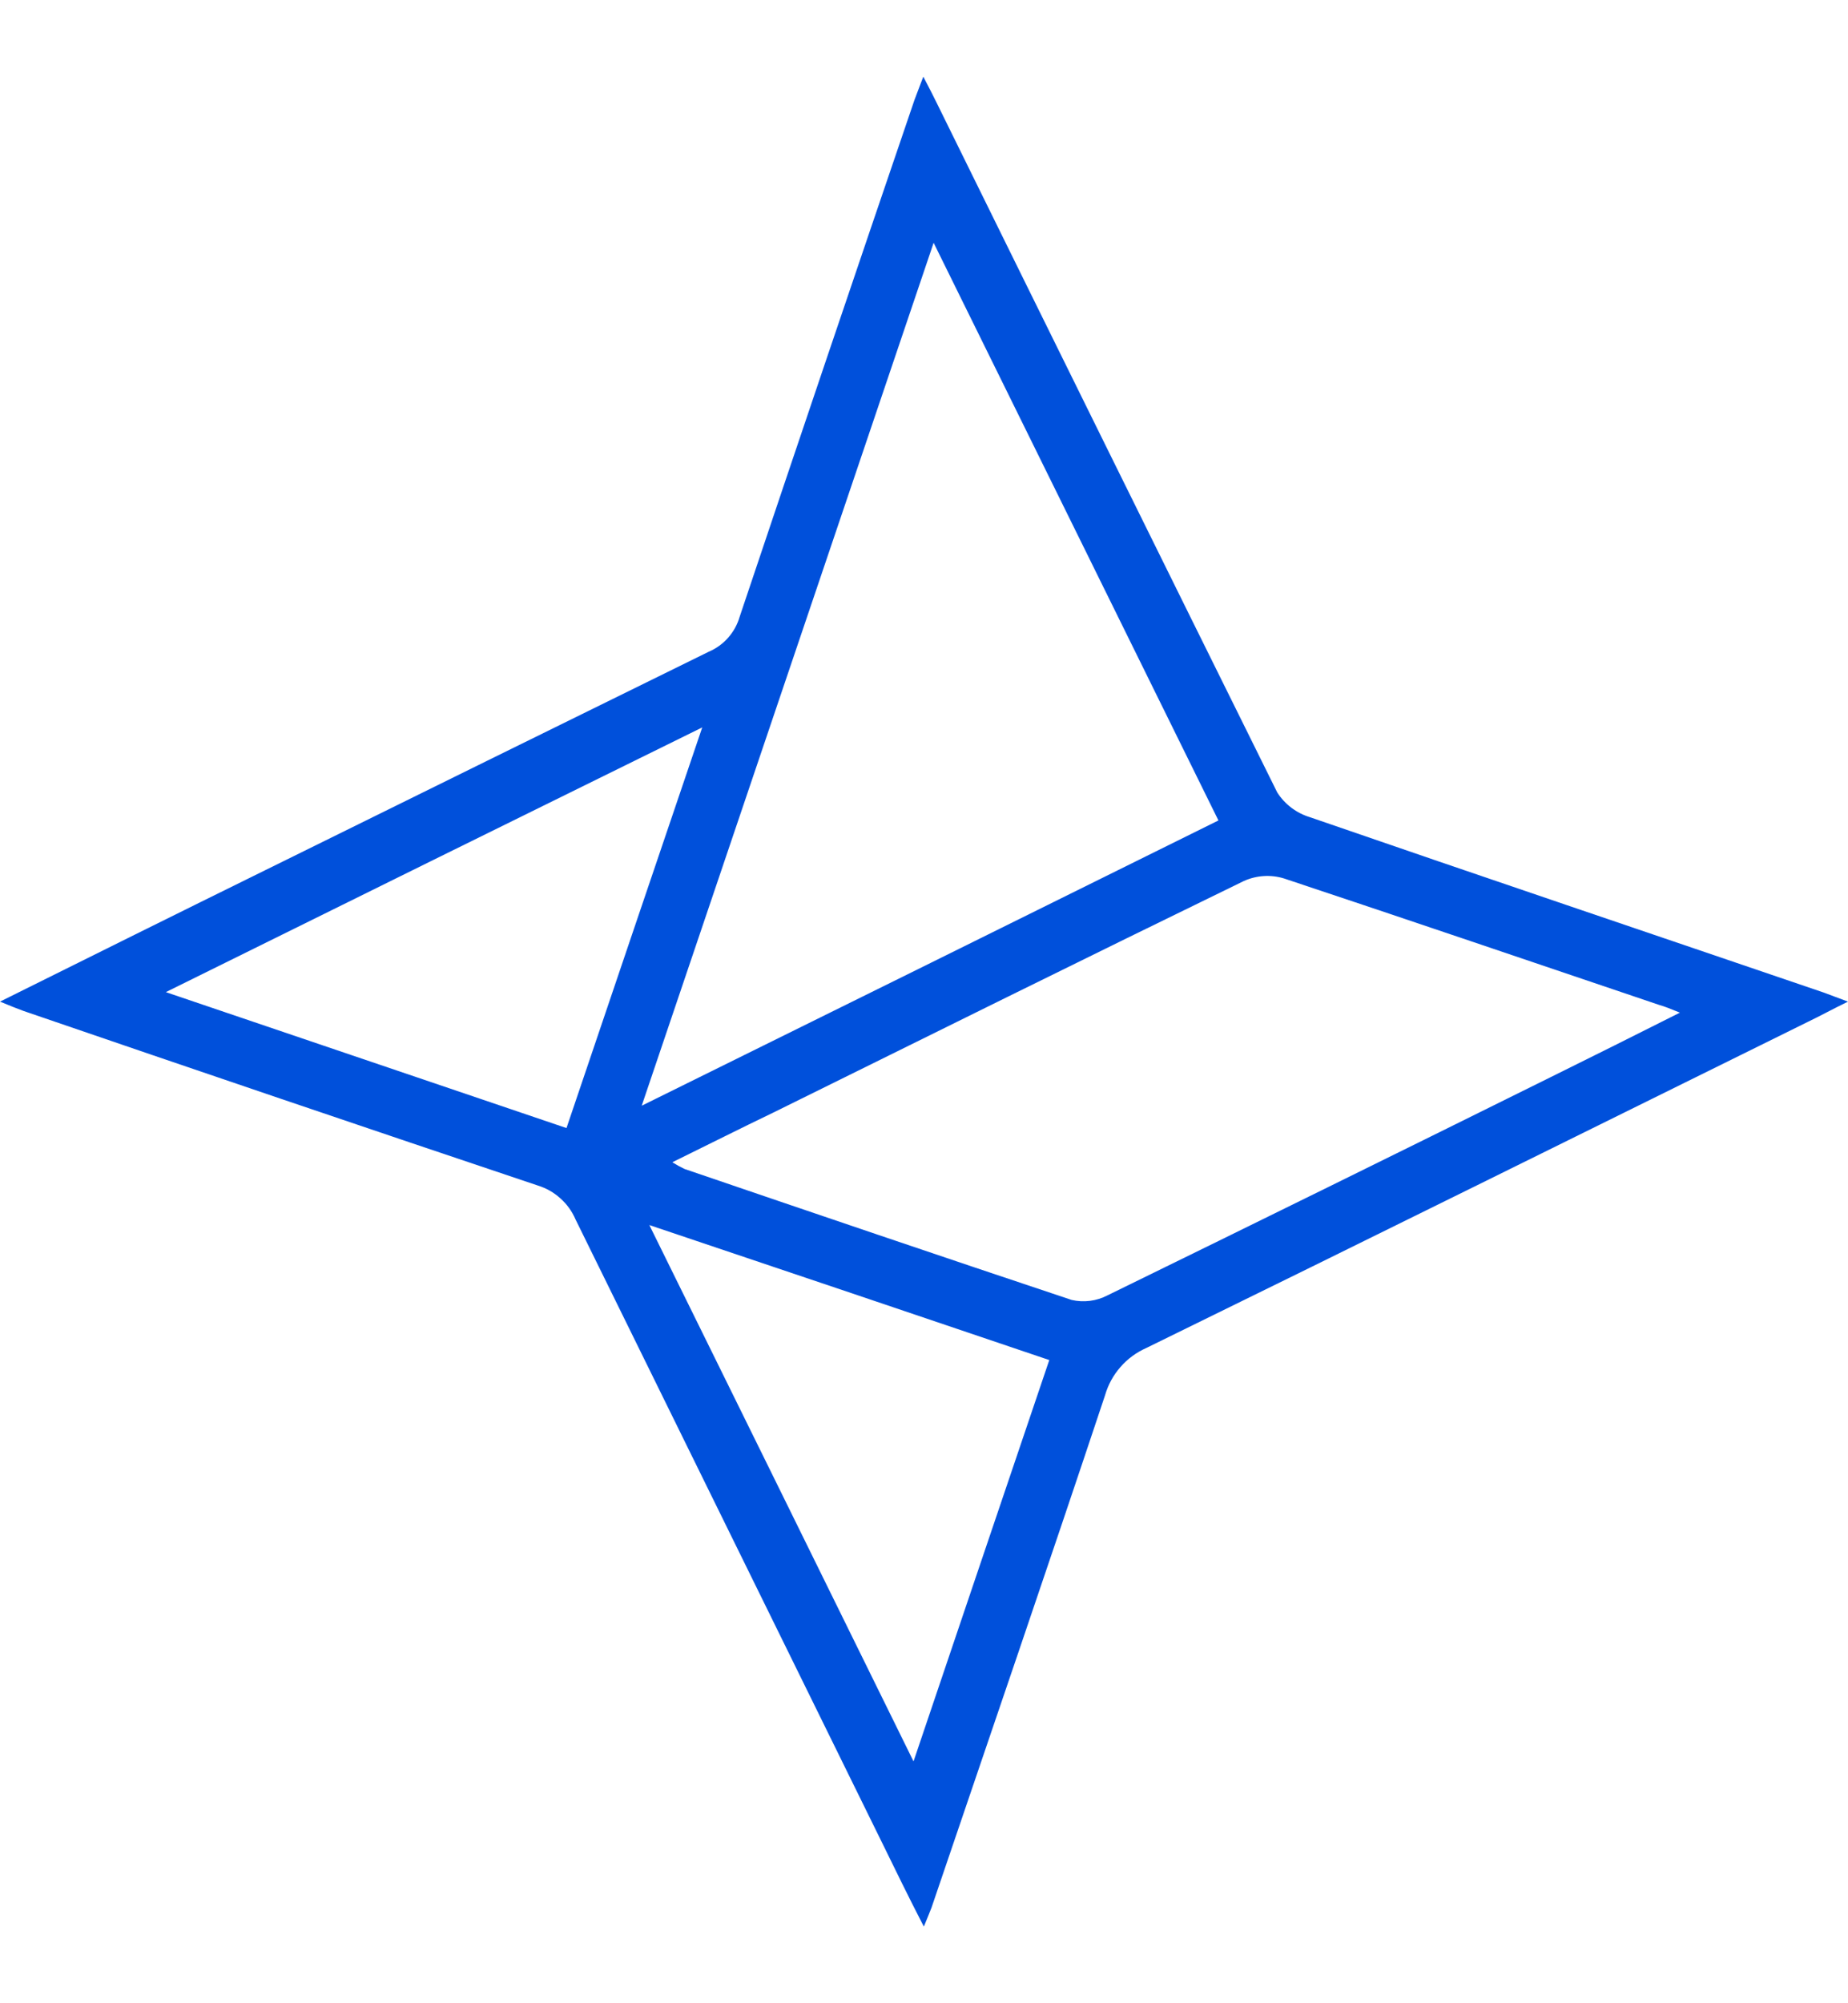 <svg width="24" height="26" viewBox="0 0 24 26" fill="none" xmlns="http://www.w3.org/2000/svg">
<path d="M8.433 15.9C9.593 18.252 10.712 20.52 11.864 22.861C12.464 21.09 13.038 19.386 13.627 17.652C11.912 17.071 10.218 16.5 8.433 15.9ZM2.157 12.878L7.357 14.641C7.942 12.911 8.52 11.21 9.12 9.441C6.766 10.6 4.494 11.719 2.157 12.875V12.878ZM8.735 15.087C8.785 15.118 8.837 15.147 8.89 15.172C10.565 15.743 12.24 16.313 13.918 16.872C14.075 16.908 14.239 16.887 14.382 16.813C16.303 15.874 18.221 14.931 20.135 13.982C20.68 13.713 21.225 13.441 21.817 13.143C21.688 13.091 21.617 13.062 21.548 13.043C19.925 12.495 18.305 11.943 16.674 11.401C16.503 11.349 16.318 11.361 16.155 11.434C14.112 12.428 12.08 13.434 10.041 14.441C9.622 14.642 9.2 14.855 8.735 15.083V15.087ZM15.825 10.651C14.592 8.151 13.373 5.682 12.125 3.151C10.851 6.917 9.607 10.59 8.334 14.351C10.87 13.1 13.333 11.881 15.825 10.648V10.651ZM0 13C1.193 12.407 2.319 11.848 3.449 11.292C5.367 10.346 7.286 9.401 9.206 8.458C9.302 8.417 9.388 8.355 9.457 8.276C9.526 8.198 9.577 8.105 9.606 8.005C10.357 5.767 11.114 3.53 11.877 1.295C11.906 1.214 11.94 1.133 11.991 0.995C12.068 1.142 12.123 1.249 12.175 1.356C13.642 4.334 15.113 7.311 16.588 10.286C16.687 10.44 16.837 10.553 17.011 10.606C19.231 11.372 21.458 12.123 23.681 12.881L24 13C23.794 13.1 23.643 13.184 23.488 13.258C20.621 14.672 17.757 16.092 14.888 17.495C14.759 17.552 14.644 17.636 14.551 17.743C14.458 17.849 14.39 17.974 14.351 18.11C13.611 20.33 12.851 22.542 12.098 24.758C12.076 24.817 12.05 24.876 11.998 25.005C11.798 24.618 11.637 24.287 11.475 23.956C10.142 21.247 8.808 18.537 7.475 15.828C7.43 15.723 7.363 15.629 7.277 15.553C7.192 15.476 7.091 15.419 6.982 15.386C4.755 14.639 2.53 13.884 0.308 13.122C0.225 13.092 0.144 13.059 0 13Z" fill="#0050db"/>
</svg>
